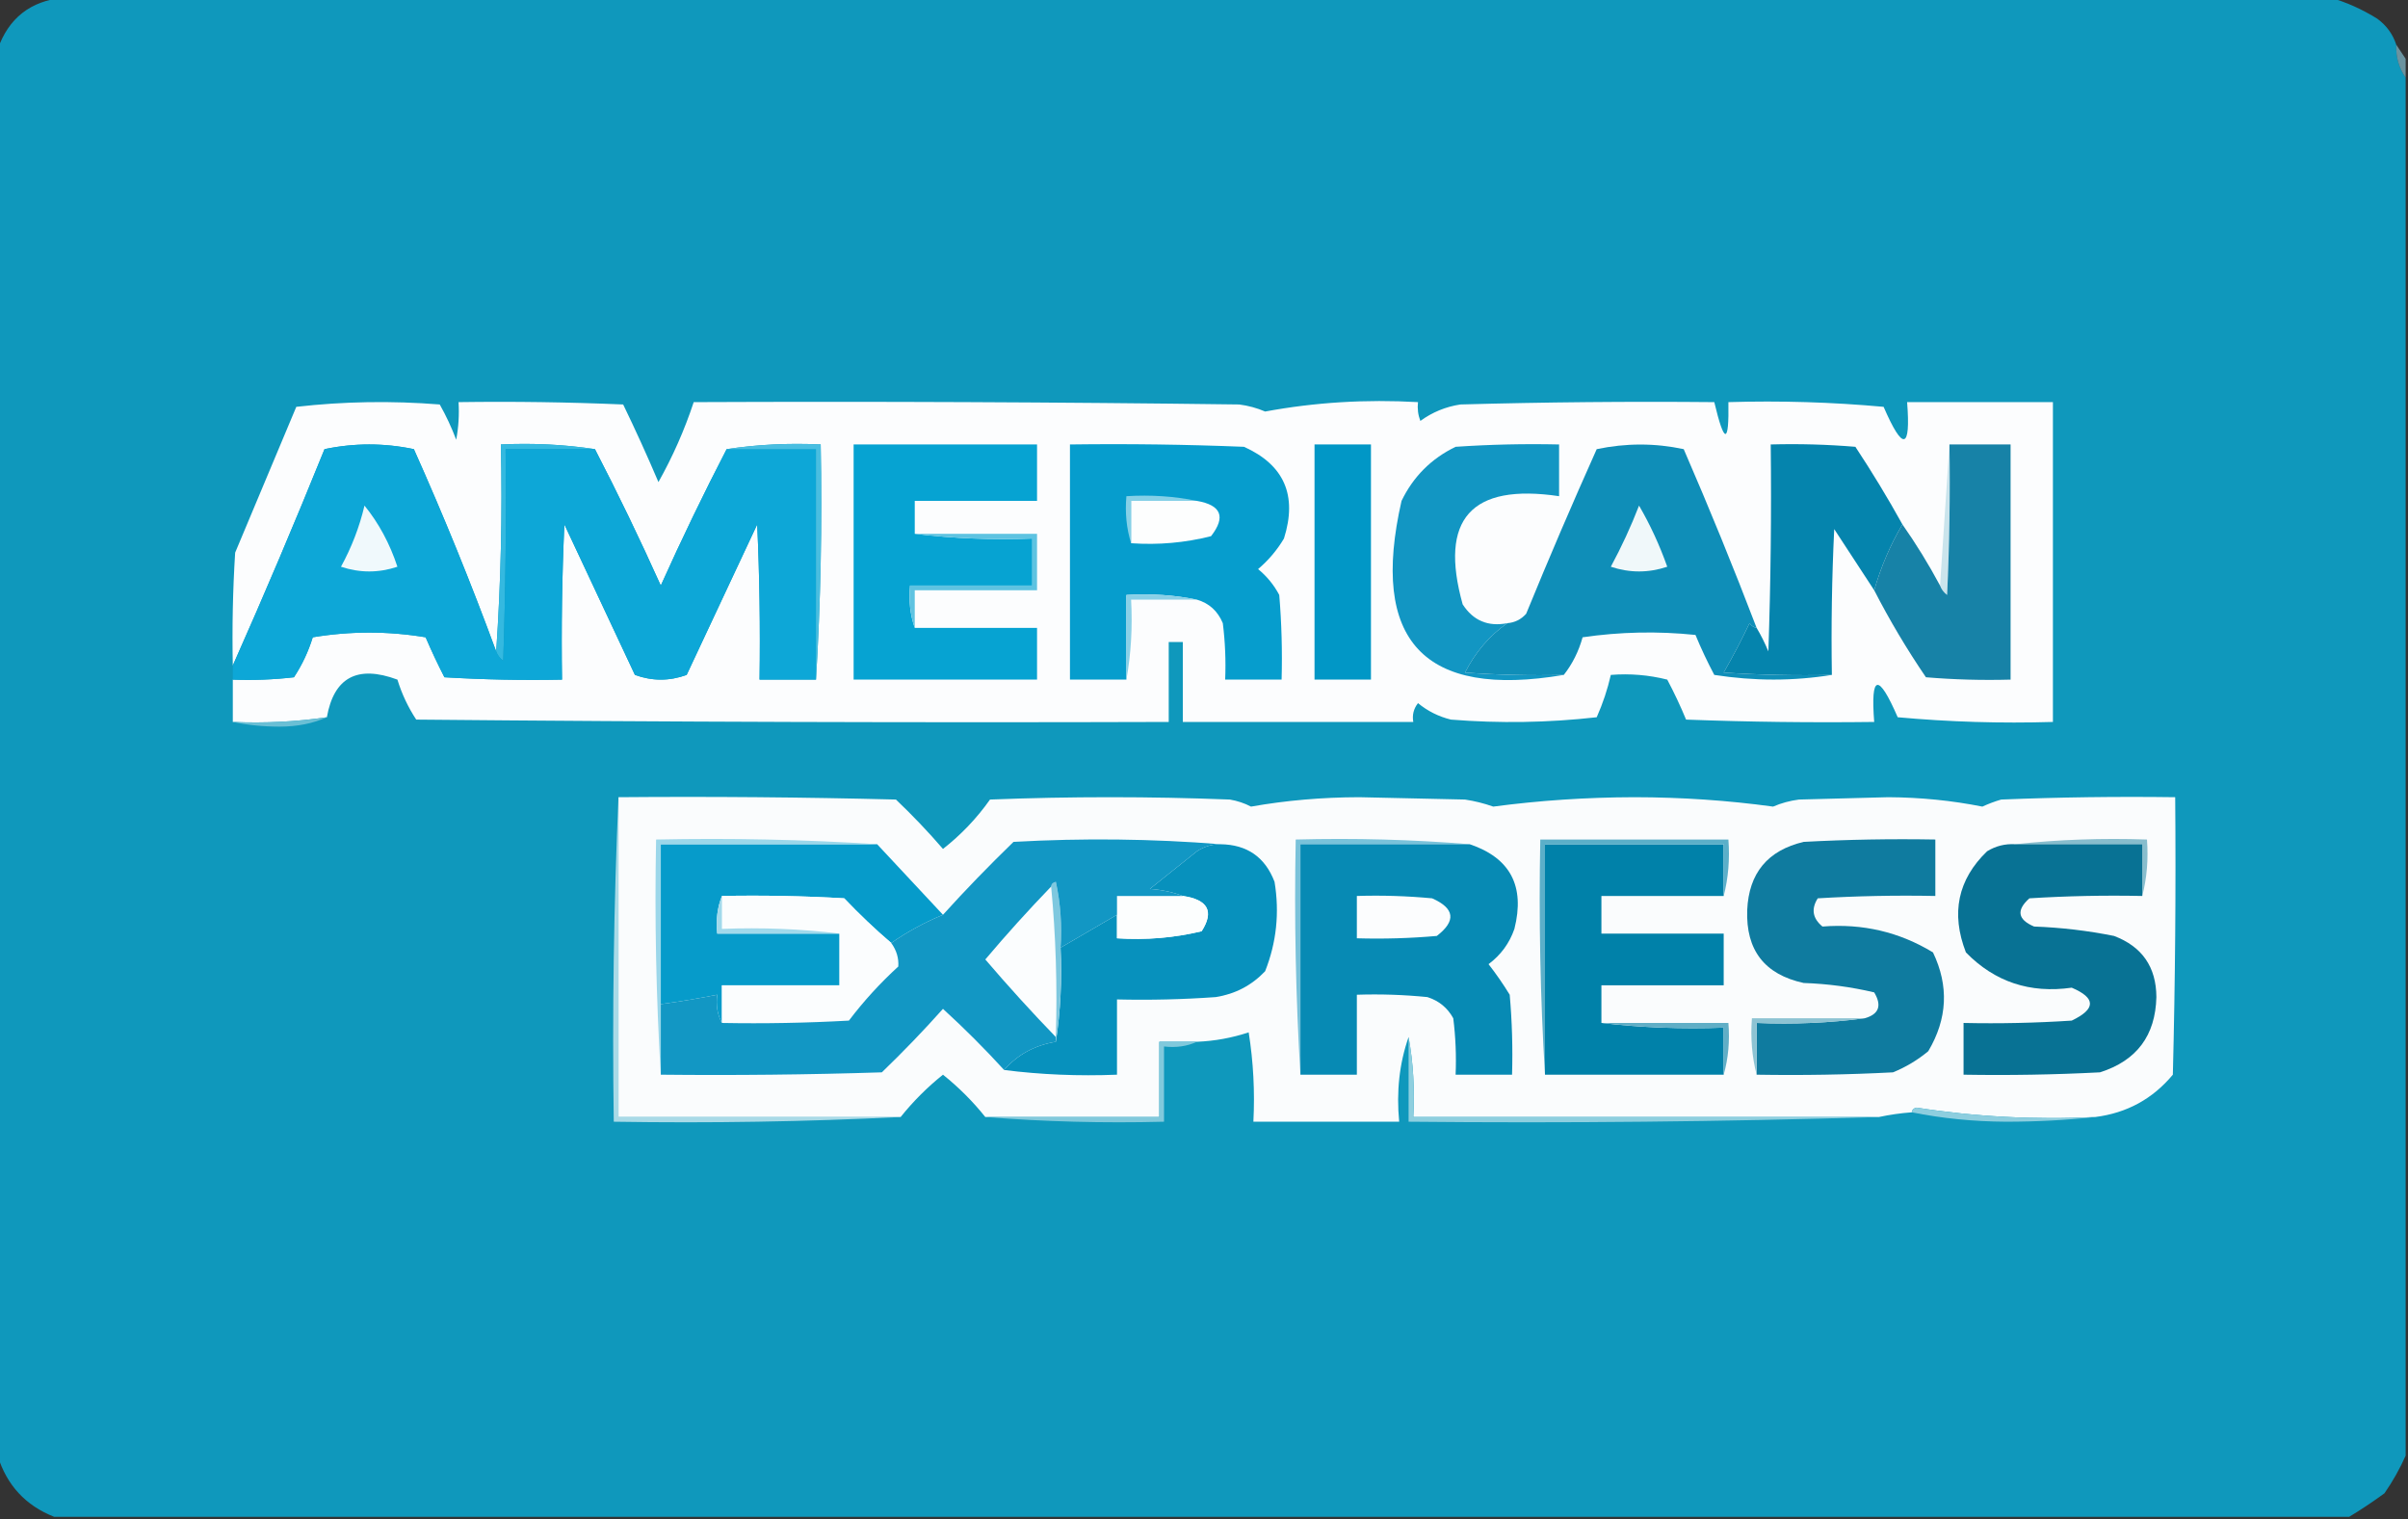 <?xml version="1.0" encoding="UTF-8"?>
<!DOCTYPE svg PUBLIC "-//W3C//DTD SVG 1.1//EN" "http://www.w3.org/Graphics/SVG/1.1/DTD/svg11.dtd">
<svg xmlns="http://www.w3.org/2000/svg" version="1.1" width="512px" height="323px" style="shape-rendering:geometricPrecision; text-rendering:geometricPrecision; image-rendering:optimizeQuality; fill-rule:evenodd; clip-rule:evenodd" xmlns:xlink="http://www.w3.org/1999/xlink">
<rect width="100%" height="100%" fill="#333333" stroke="none"/>
<g><path style="opacity:1" fill="#0f98bc" d="M 13.5,-0.5 C 174.167,-0.5 334.833,-0.5 495.5,-0.5C 498.964,0.497 502.297,1.997 505.5,4C 507.439,5.432 508.772,7.265 509.5,9.5C 509.41,12.152 510.076,14.486 511.5,16.5C 511.5,114.167 511.5,211.833 511.5,309.5C 510.295,312.234 508.795,314.901 507,317.5C 504.521,319.314 502.021,320.981 499.5,322.5C 336.833,322.5 174.167,322.5 11.5,322.5C 5.434,320.1 1.434,315.767 -0.5,309.5C -0.5,209.833 -0.5,110.167 -0.5,10.5C 1.808,3.862 6.474,0.195 13.5,-0.5 Z"/></g>
<g><path style="opacity:0.639" fill="#8ccadd" d="M 509.5,9.5 C 510.167,10.5 510.833,11.5 511.5,12.5C 511.5,13.833 511.5,15.167 511.5,16.5C 510.076,14.486 509.41,12.152 509.5,9.5 Z"/></g>
<g><path style="opacity:1" fill="#fcfdfe" d="M 69.5,152.5 C 62.922,153.46 56.255,153.793 49.5,153.5C 49.5,150.5 49.5,147.5 49.5,144.5C 53.846,144.666 58.179,144.499 62.5,144C 64.235,141.363 65.568,138.53 66.5,135.5C 74.5,134.167 82.5,134.167 90.5,135.5C 91.74,138.393 93.074,141.227 94.5,144C 102.827,144.5 111.16,144.666 119.5,144.5C 119.333,133.495 119.5,122.495 120,111.5C 125,122.167 130,132.833 135,143.5C 138.667,144.833 142.333,144.833 146,143.5C 151,132.833 156,122.167 161,111.5C 161.5,122.495 161.667,133.495 161.5,144.5C 165.5,144.5 169.5,144.5 173.5,144.5C 174.497,128.008 174.83,111.342 174.5,94.5C 167.646,94.176 160.979,94.509 154.5,95.5C 149.604,104.962 144.937,114.629 140.5,124.5C 136.063,114.629 131.396,104.962 126.5,95.5C 120.021,94.509 113.354,94.176 106.5,94.5C 106.829,109.343 106.496,124.01 105.5,138.5C 100.165,124.002 94.332,109.669 88,95.5C 81.667,94.167 75.333,94.167 69,95.5C 62.724,111.038 56.224,126.372 49.5,141.5C 49.334,133.493 49.5,125.493 50,117.5C 54.333,107.167 58.667,96.833 63,86.5C 73.09,85.348 83.256,85.181 93.5,86C 94.856,88.398 96.023,90.898 97,93.5C 97.497,90.854 97.664,88.187 97.5,85.5C 109.171,85.334 120.838,85.5 132.5,86C 135.129,91.425 137.629,96.925 140,102.5C 143.051,97.067 145.551,91.4 147.5,85.5C 186.168,85.333 224.835,85.5 263.5,86C 265.433,86.251 267.266,86.751 269,87.5C 279.577,85.537 290.41,84.87 301.5,85.5C 301.343,86.873 301.51,88.207 302,89.5C 304.543,87.646 307.376,86.479 310.5,86C 328.497,85.5 346.497,85.333 364.5,85.5C 366.652,94.526 367.652,94.526 367.5,85.5C 378.52,85.168 389.52,85.501 400.5,86.5C 404.625,95.99 406.292,95.656 405.5,85.5C 415.833,85.5 426.167,85.5 436.5,85.5C 436.5,108.167 436.5,130.833 436.5,153.5C 425.48,153.832 414.48,153.499 403.5,152.5C 399.375,143.01 397.708,143.344 398.5,153.5C 385.163,153.667 371.829,153.5 358.5,153C 357.311,150.122 355.978,147.288 354.5,144.5C 350.555,143.509 346.555,143.176 342.5,143.5C 341.801,146.573 340.801,149.573 339.5,152.5C 329.183,153.666 318.849,153.832 308.5,153C 305.888,152.361 303.554,151.194 301.5,149.5C 300.571,150.689 300.238,152.022 300.5,153.5C 284.167,153.5 267.833,153.5 251.5,153.5C 251.5,147.833 251.5,142.167 251.5,136.5C 250.5,136.5 249.5,136.5 248.5,136.5C 248.5,142.167 248.5,147.833 248.5,153.5C 195.166,153.667 141.832,153.5 88.5,153C 86.765,150.363 85.432,147.53 84.5,144.5C 76.001,141.349 71.001,144.015 69.5,152.5 Z"/></g>
<g><path style="opacity:1" fill="#1296c3" d="M 320.5,132.5 C 316.732,135.119 313.732,138.619 311.5,143C 318.492,143.5 325.492,143.666 332.5,143.5C 302.722,148.55 291.222,136.217 298,106.5C 300.5,101.333 304.333,97.5 309.5,95C 316.826,94.5 324.159,94.334 331.5,94.5C 331.5,98.167 331.5,101.833 331.5,105.5C 312.776,102.72 305.943,110.386 311,128.5C 313.239,131.962 316.406,133.295 320.5,132.5 Z"/></g>
<g><path style="opacity:1" fill="#34b9e0" d="M 126.5,95.5 C 120.167,95.5 113.833,95.5 107.5,95.5C 107.667,110.504 107.5,125.504 107,140.5C 106.283,139.956 105.783,139.289 105.5,138.5C 106.496,124.01 106.829,109.343 106.5,94.5C 113.354,94.176 120.021,94.509 126.5,95.5 Z"/></g>
<g><path style="opacity:1" fill="#0da7d7" d="M 105.5,138.5 C 105.783,139.289 106.283,139.956 107,140.5C 107.5,125.504 107.667,110.504 107.5,95.5C 113.833,95.5 120.167,95.5 126.5,95.5C 131.396,104.962 136.063,114.629 140.5,124.5C 144.937,114.629 149.604,104.962 154.5,95.5C 160.833,95.5 167.167,95.5 173.5,95.5C 173.5,111.833 173.5,128.167 173.5,144.5C 169.5,144.5 165.5,144.5 161.5,144.5C 161.667,133.495 161.5,122.495 161,111.5C 156,122.167 151,132.833 146,143.5C 142.333,144.833 138.667,144.833 135,143.5C 130,132.833 125,122.167 120,111.5C 119.5,122.495 119.333,133.495 119.5,144.5C 111.16,144.666 102.827,144.5 94.5,144C 93.074,141.227 91.74,138.393 90.5,135.5C 82.5,134.167 74.5,134.167 66.5,135.5C 65.568,138.53 64.235,141.363 62.5,144C 58.179,144.499 53.846,144.666 49.5,144.5C 49.5,143.5 49.5,142.5 49.5,141.5C 56.224,126.372 62.724,111.038 69,95.5C 75.333,94.167 81.667,94.167 88,95.5C 94.332,109.669 100.165,124.002 105.5,138.5 Z"/></g>
<g><path style="opacity:1" fill="#0f8eb8" d="M 373.5,133.5 C 372.883,133.389 372.383,133.056 372,132.5C 370.294,136.079 368.461,139.579 366.5,143C 374.159,143.5 381.826,143.666 389.5,143.5C 381.324,144.821 372.991,144.821 364.5,143.5C 363.022,140.712 361.689,137.878 360.5,135C 352.479,134.168 344.479,134.335 336.5,135.5C 335.663,138.507 334.33,141.174 332.5,143.5C 325.492,143.666 318.492,143.5 311.5,143C 313.732,138.619 316.732,135.119 320.5,132.5C 322.09,132.372 323.423,131.705 324.5,130.5C 329.305,118.751 334.305,107.085 339.5,95.5C 345.722,94.191 351.889,94.191 358,95.5C 363.456,108.074 368.623,120.741 373.5,133.5 Z"/></g>
<g><path style="opacity:1" fill="#0584ad" d="M 404.5,111.5 C 401.935,115.844 399.935,120.51 398.5,125.5C 395.691,121.232 392.857,116.898 390,112.5C 389.5,122.828 389.334,133.161 389.5,143.5C 381.826,143.666 374.159,143.5 366.5,143C 368.461,139.579 370.294,136.079 372,132.5C 372.383,133.056 372.883,133.389 373.5,133.5C 374.41,135.019 375.243,136.685 376,138.5C 376.5,123.837 376.667,109.17 376.5,94.5C 382.509,94.334 388.509,94.501 394.5,95C 398.059,100.386 401.392,105.886 404.5,111.5 Z"/></g>
<g><path style="opacity:1" fill="#cae4ec" d="M 414.5,94.5 C 414.667,105.172 414.5,115.839 414,126.5C 413.283,125.956 412.783,125.289 412.5,124.5C 413.167,114.5 413.833,104.5 414.5,94.5 Z"/></g>
<g><path style="opacity:1" fill="#1782a7" d="M 414.5,94.5 C 418.833,94.5 423.167,94.5 427.5,94.5C 427.5,111.167 427.5,127.833 427.5,144.5C 421.491,144.666 415.491,144.499 409.5,144C 405.433,138.026 401.766,131.859 398.5,125.5C 399.935,120.51 401.935,115.844 404.5,111.5C 407.403,115.63 410.07,119.963 412.5,124.5C 412.783,125.289 413.283,125.956 414,126.5C 414.5,115.839 414.667,105.172 414.5,94.5 Z"/></g>
<g><path style="opacity:1" fill="#069dcd" d="M 254.5,127.5 C 249.695,126.513 244.695,126.179 239.5,126.5C 239.5,132.5 239.5,138.5 239.5,144.5C 235.5,144.5 231.5,144.5 227.5,144.5C 227.5,127.833 227.5,111.167 227.5,94.5C 239.838,94.334 252.171,94.5 264.5,95C 273.062,98.848 275.895,105.348 273,114.5C 271.542,116.96 269.709,119.127 267.5,121C 269.378,122.543 270.878,124.376 272,126.5C 272.499,132.491 272.666,138.491 272.5,144.5C 268.5,144.5 264.5,144.5 260.5,144.5C 260.666,140.486 260.499,136.486 260,132.5C 258.924,129.921 257.091,128.254 254.5,127.5 Z"/></g>
<g><path style="opacity:1" fill="#49bee1" d="M 154.5,95.5 C 160.979,94.509 167.646,94.176 174.5,94.5C 174.83,111.342 174.497,128.008 173.5,144.5C 173.5,128.167 173.5,111.833 173.5,95.5C 167.167,95.5 160.833,95.5 154.5,95.5 Z"/></g>
<g><path style="opacity:1" fill="#85d0e7" d="M 254.5,106.5 C 249.833,106.5 245.167,106.5 240.5,106.5C 240.5,109.5 240.5,112.5 240.5,115.5C 239.521,112.375 239.187,109.042 239.5,105.5C 244.695,105.179 249.695,105.513 254.5,106.5 Z"/></g>
<g><path style="opacity:1" fill="#fdfefe" d="M 254.5,106.5 C 259.68,107.404 260.68,109.904 257.5,114C 251.956,115.404 246.29,115.904 240.5,115.5C 240.5,112.5 240.5,109.5 240.5,106.5C 245.167,106.5 249.833,106.5 254.5,106.5 Z"/></g>
<g><path style="opacity:1" fill="#f0f9fc" d="M 77.5,107.5 C 80.549,111.253 82.883,115.586 84.5,120.5C 80.5,121.833 76.5,121.833 72.5,120.5C 74.766,116.366 76.432,112.033 77.5,107.5 Z"/></g>
<g><path style="opacity:1" fill="#f0f8fa" d="M 348.5,107.5 C 350.865,111.562 352.865,115.895 354.5,120.5C 350.5,121.833 346.5,121.833 342.5,120.5C 344.788,116.26 346.788,111.927 348.5,107.5 Z"/></g>
<g><path style="opacity:1" fill="#0197c6" d="M 279.5,94.5 C 283.5,94.5 287.5,94.5 291.5,94.5C 291.5,111.167 291.5,127.833 291.5,144.5C 287.5,144.5 283.5,144.5 279.5,144.5C 279.5,127.833 279.5,111.167 279.5,94.5 Z"/></g>
<g><path style="opacity:1" fill="#06a3d2" d="M 194.5,113.5 C 202.65,114.493 210.983,114.826 219.5,114.5C 219.5,117.833 219.5,121.167 219.5,124.5C 210.833,124.5 202.167,124.5 193.5,124.5C 193.19,127.713 193.523,130.713 194.5,133.5C 203.167,133.5 211.833,133.5 220.5,133.5C 220.5,137.167 220.5,140.833 220.5,144.5C 207.5,144.5 194.5,144.5 181.5,144.5C 181.5,127.833 181.5,111.167 181.5,94.5C 194.5,94.5 207.5,94.5 220.5,94.5C 220.5,98.5 220.5,102.5 220.5,106.5C 211.833,106.5 203.167,106.5 194.5,106.5C 194.5,108.833 194.5,111.167 194.5,113.5 Z"/></g>
<g><path style="opacity:1" fill="#5ec3e1" d="M 194.5,113.5 C 203.167,113.5 211.833,113.5 220.5,113.5C 220.5,117.5 220.5,121.5 220.5,125.5C 211.833,125.5 203.167,125.5 194.5,125.5C 194.5,128.167 194.5,130.833 194.5,133.5C 193.523,130.713 193.19,127.713 193.5,124.5C 202.167,124.5 210.833,124.5 219.5,124.5C 219.5,121.167 219.5,117.833 219.5,114.5C 210.983,114.826 202.65,114.493 194.5,113.5 Z"/></g>
<g><path style="opacity:1" fill="#89d0e7" d="M 254.5,127.5 C 249.833,127.5 245.167,127.5 240.5,127.5C 240.822,133.358 240.489,139.025 239.5,144.5C 239.5,138.5 239.5,132.5 239.5,126.5C 244.695,126.179 249.695,126.513 254.5,127.5 Z"/></g>
<g><path style="opacity:1" fill="#6abfd5" d="M 69.5,152.5 C 66.572,153.82 63.239,154.486 59.5,154.5C 55.983,154.498 52.649,154.165 49.5,153.5C 56.255,153.793 62.922,153.46 69.5,152.5 Z"/></g>
<g><path style="opacity:1" fill="#a9dae7" d="M 131.5,169.5 C 131.5,192.167 131.5,214.833 131.5,237.5C 151.5,237.5 171.5,237.5 191.5,237.5C 171.34,238.497 151.007,238.83 130.5,238.5C 130.169,215.327 130.502,192.327 131.5,169.5 Z"/></g>
<g><path style="opacity:1" fill="#fafcfd" d="M 131.5,169.5 C 151.169,169.333 170.836,169.5 190.5,170C 194.044,173.375 197.377,176.875 200.5,180.5C 204.353,177.481 207.687,173.981 210.5,170C 227.5,169.333 244.5,169.333 261.5,170C 263.101,170.273 264.601,170.773 266,171.5C 273.432,170.184 281.098,169.518 289,169.5C 296.5,169.667 304,169.833 311.5,170C 313.556,170.311 315.556,170.811 317.5,171.5C 327.34,170.191 337.34,169.525 347.5,169.5C 357.562,169.513 367.395,170.18 377,171.5C 378.734,170.751 380.567,170.251 382.5,170C 388.833,169.833 395.167,169.667 401.5,169.5C 408.336,169.539 415.003,170.206 421.5,171.5C 422.795,170.902 424.128,170.402 425.5,170C 437.829,169.5 450.162,169.333 462.5,169.5C 462.667,189.169 462.5,208.836 462,228.5C 457.704,233.658 452.204,236.658 445.5,237.5C 432.653,238.121 419.986,237.454 407.5,235.5C 406.893,235.624 406.56,235.957 406.5,236.5C 404.139,236.674 401.806,237.007 399.5,237.5C 366.5,237.5 333.5,237.5 300.5,237.5C 300.822,231.642 300.489,225.975 299.5,220.5C 297.547,226.074 296.88,232.074 297.5,238.5C 287.167,238.5 276.833,238.5 266.5,238.5C 266.83,232.132 266.496,225.798 265.5,219.5C 261.928,220.681 258.262,221.348 254.5,221.5C 251.833,221.5 249.167,221.5 246.5,221.5C 246.5,226.833 246.5,232.167 246.5,237.5C 234.167,237.5 221.833,237.5 209.5,237.5C 206.854,234.188 203.854,231.188 200.5,228.5C 197.146,231.188 194.146,234.188 191.5,237.5C 171.5,237.5 151.5,237.5 131.5,237.5C 131.5,214.833 131.5,192.167 131.5,169.5 Z"/></g>
<g><path style="opacity:1" fill="#87bdcd" d="M 428.5,179.5 C 437.652,178.506 446.985,178.173 456.5,178.5C 456.817,182.702 456.483,186.702 455.5,190.5C 455.5,186.833 455.5,183.167 455.5,179.5C 446.5,179.5 437.5,179.5 428.5,179.5 Z"/></g>
<g><path style="opacity:1" fill="#069bca" d="M 186.5,179.5 C 191.139,184.474 195.805,189.474 200.5,194.5C 196.54,196.138 192.874,198.138 189.5,200.5C 186.036,197.538 182.703,194.371 179.5,191C 170.84,190.5 162.173,190.334 153.5,190.5C 152.527,192.948 152.194,195.615 152.5,198.5C 161.167,198.5 169.833,198.5 178.5,198.5C 178.5,202.167 178.5,205.833 178.5,209.5C 170.167,209.5 161.833,209.5 153.5,209.5C 153.5,212.167 153.5,214.833 153.5,217.5C 152.539,215.735 152.205,213.735 152.5,211.5C 148.524,212.295 144.524,212.962 140.5,213.5C 140.5,202.167 140.5,190.833 140.5,179.5C 155.833,179.5 171.167,179.5 186.5,179.5 Z"/></g>
<g><path style="opacity:1" fill="#0791bd" d="M 259.5,179.5 C 265.161,179.578 268.995,182.244 271,187.5C 272.081,194.054 271.414,200.388 269,206.5C 266.137,209.515 262.637,211.349 258.5,212C 251.508,212.5 244.508,212.666 237.5,212.5C 237.5,217.833 237.5,223.167 237.5,228.5C 229.316,228.826 221.316,228.492 213.5,227.5C 216.336,224.244 220.003,222.244 224.5,221.5C 225.491,215.021 225.824,208.354 225.5,201.5C 229.5,199.167 233.5,196.833 237.5,194.5C 237.5,196.167 237.5,197.833 237.5,199.5C 243.621,199.91 249.621,199.41 255.5,198C 258.194,193.783 256.86,191.283 251.5,190.5C 249.369,189.686 247.036,189.186 244.5,189C 247.833,186.333 251.167,183.667 254.5,181C 256.025,179.991 257.692,179.491 259.5,179.5 Z"/></g>
<g><path style="opacity:1" fill="#79c2da" d="M 312.5,179.5 C 300.5,179.5 288.5,179.5 276.5,179.5C 276.5,195.833 276.5,212.167 276.5,228.5C 275.503,212.008 275.17,195.342 275.5,178.5C 288.011,178.171 300.345,178.505 312.5,179.5 Z"/></g>
<g><path style="opacity:1" fill="#078ab4" d="M 312.5,179.5 C 321.126,182.411 324.293,188.411 322,197.5C 320.939,200.562 319.106,203.062 316.5,205C 318.123,207.08 319.623,209.246 321,211.5C 321.499,217.157 321.666,222.824 321.5,228.5C 317.5,228.5 313.5,228.5 309.5,228.5C 309.666,224.486 309.499,220.486 309,216.5C 307.773,214.274 305.939,212.774 303.5,212C 298.511,211.501 293.511,211.334 288.5,211.5C 288.5,217.167 288.5,222.833 288.5,228.5C 284.5,228.5 280.5,228.5 276.5,228.5C 276.5,212.167 276.5,195.833 276.5,179.5C 288.5,179.5 300.5,179.5 312.5,179.5 Z"/></g>
<g><path style="opacity:1" fill="#fbfdfe" d="M 223.5,188.5 C 224.494,198.987 224.828,209.654 224.5,220.5C 219.366,215.195 214.366,209.695 209.5,204C 214.004,198.664 218.671,193.497 223.5,188.5 Z"/></g>
<g><path style="opacity:1" fill="#fbfdfe" d="M 153.5,190.5 C 162.173,190.334 170.84,190.5 179.5,191C 182.703,194.371 186.036,197.538 189.5,200.5C 190.622,202.052 191.122,203.718 191,205.5C 187.131,209.034 183.631,212.867 180.5,217C 171.506,217.5 162.506,217.666 153.5,217.5C 153.5,214.833 153.5,212.167 153.5,209.5C 161.833,209.5 170.167,209.5 178.5,209.5C 178.5,205.833 178.5,202.167 178.5,198.5C 170.35,197.507 162.017,197.174 153.5,197.5C 153.5,195.167 153.5,192.833 153.5,190.5 Z"/></g>
<g><path style="opacity:1" fill="#fcfefe" d="M 251.5,190.5 C 256.86,191.283 258.194,193.783 255.5,198C 249.621,199.41 243.621,199.91 237.5,199.5C 237.5,197.833 237.5,196.167 237.5,194.5C 237.5,193.167 237.5,191.833 237.5,190.5C 242.167,190.5 246.833,190.5 251.5,190.5 Z"/></g>
<g><path style="opacity:1" fill="#fcfdfe" d="M 288.5,190.5 C 293.844,190.334 299.177,190.501 304.5,191C 309.325,193.135 309.659,195.801 305.5,199C 299.843,199.499 294.176,199.666 288.5,199.5C 288.5,196.5 288.5,193.5 288.5,190.5 Z"/></g>
<g><path style="opacity:1" fill="#0081a9" d="M 366.5,190.5 C 357.833,190.5 349.167,190.5 340.5,190.5C 340.5,193.167 340.5,195.833 340.5,198.5C 349.167,198.5 357.833,198.5 366.5,198.5C 366.5,202.167 366.5,205.833 366.5,209.5C 357.833,209.5 349.167,209.5 340.5,209.5C 340.5,212.167 340.5,214.833 340.5,217.5C 348.984,218.493 357.651,218.826 366.5,218.5C 366.5,221.833 366.5,225.167 366.5,228.5C 353.833,228.5 341.167,228.5 328.5,228.5C 328.5,212.167 328.5,195.833 328.5,179.5C 341.167,179.5 353.833,179.5 366.5,179.5C 366.5,183.167 366.5,186.833 366.5,190.5 Z"/></g>
<g><path style="opacity:1" fill="#a1d9eb" d="M 153.5,190.5 C 153.5,192.833 153.5,195.167 153.5,197.5C 162.017,197.174 170.35,197.507 178.5,198.5C 169.833,198.5 161.167,198.5 152.5,198.5C 152.194,195.615 152.527,192.948 153.5,190.5 Z"/></g>
<g><path style="opacity:1" fill="#7ec8df" d="M 223.5,188.5 C 223.56,187.957 223.893,187.624 224.5,187.5C 225.493,192.12 225.827,196.786 225.5,201.5C 225.824,208.354 225.491,215.021 224.5,221.5C 224.5,221.167 224.5,220.833 224.5,220.5C 224.828,209.654 224.494,198.987 223.5,188.5 Z"/></g>
<g><path style="opacity:1" fill="#087294" d="M 428.5,179.5 C 437.5,179.5 446.5,179.5 455.5,179.5C 455.5,183.167 455.5,186.833 455.5,190.5C 447.493,190.334 439.493,190.5 431.5,191C 428.674,193.522 429.007,195.522 432.5,197C 438.231,197.21 443.897,197.876 449.5,199C 455.468,201.266 458.468,205.599 458.5,212C 458.304,220.195 454.304,225.528 446.5,228C 436.839,228.5 427.172,228.666 417.5,228.5C 417.5,224.833 417.5,221.167 417.5,217.5C 425.174,217.666 432.841,217.5 440.5,217C 445.669,214.533 445.669,212.2 440.5,210C 431.617,211.266 424.117,208.766 418,202.5C 414.774,194.182 416.274,187.015 422.5,181C 424.345,179.872 426.345,179.372 428.5,179.5 Z"/></g>
<g><path style="opacity:1" fill="#1297c4" d="M 259.5,179.5 C 257.692,179.491 256.025,179.991 254.5,181C 251.167,183.667 247.833,186.333 244.5,189C 247.036,189.186 249.369,189.686 251.5,190.5C 246.833,190.5 242.167,190.5 237.5,190.5C 237.5,191.833 237.5,193.167 237.5,194.5C 233.5,196.833 229.5,199.167 225.5,201.5C 225.827,196.786 225.493,192.12 224.5,187.5C 223.893,187.624 223.56,187.957 223.5,188.5C 218.671,193.497 214.004,198.664 209.5,204C 214.366,209.695 219.366,215.195 224.5,220.5C 224.5,220.833 224.5,221.167 224.5,221.5C 220.003,222.244 216.336,224.244 213.5,227.5C 209.401,223.006 205.068,218.673 200.5,214.5C 196.376,219.125 192.043,223.625 187.5,228C 171.837,228.5 156.17,228.667 140.5,228.5C 140.5,223.5 140.5,218.5 140.5,213.5C 144.524,212.962 148.524,212.295 152.5,211.5C 152.205,213.735 152.539,215.735 153.5,217.5C 162.506,217.666 171.506,217.5 180.5,217C 183.631,212.867 187.131,209.034 191,205.5C 191.122,203.718 190.622,202.052 189.5,200.5C 192.874,198.138 196.54,196.138 200.5,194.5C 205.269,189.229 210.269,184.062 215.5,179C 230.339,178.172 245.006,178.339 259.5,179.5 Z"/></g>
<g><path style="opacity:1" fill="#0f7b9f" d="M 373.5,228.5 C 373.5,224.833 373.5,221.167 373.5,217.5C 381.352,217.825 389.018,217.492 396.5,216.5C 399.513,215.644 400.18,213.811 398.5,211C 393.584,209.839 388.584,209.173 383.5,209C 375.193,207.19 371.193,202.024 371.5,193.5C 371.844,185.646 375.844,180.813 383.5,179C 392.827,178.5 402.161,178.334 411.5,178.5C 411.5,182.5 411.5,186.5 411.5,190.5C 403.16,190.334 394.827,190.5 386.5,191C 385.065,193.267 385.398,195.267 387.5,197C 396.017,196.32 403.85,198.154 411,202.5C 414.415,209.621 414.082,216.621 410,223.5C 407.749,225.377 405.249,226.877 402.5,228C 392.839,228.5 383.172,228.666 373.5,228.5 Z"/></g>
<g><path style="opacity:1" fill="#5bafc9" d="M 366.5,190.5 C 366.5,186.833 366.5,183.167 366.5,179.5C 353.833,179.5 341.167,179.5 328.5,179.5C 328.5,195.833 328.5,212.167 328.5,228.5C 327.503,212.008 327.17,195.342 327.5,178.5C 340.833,178.5 354.167,178.5 367.5,178.5C 367.817,182.702 367.483,186.702 366.5,190.5 Z"/></g>
<g><path style="opacity:1" fill="#8dc3d3" d="M 396.5,216.5 C 389.018,217.492 381.352,217.825 373.5,217.5C 373.5,221.167 373.5,224.833 373.5,228.5C 372.517,224.702 372.183,220.702 372.5,216.5C 380.5,216.5 388.5,216.5 396.5,216.5 Z"/></g>
<g><path style="opacity:1" fill="#60aec6" d="M 340.5,217.5 C 349.5,217.5 358.5,217.5 367.5,217.5C 367.815,221.371 367.482,225.038 366.5,228.5C 366.5,225.167 366.5,221.833 366.5,218.5C 357.651,218.826 348.984,218.493 340.5,217.5 Z"/></g>
<g><path style="opacity:1" fill="#9bd7ea" d="M 186.5,179.5 C 171.167,179.5 155.833,179.5 140.5,179.5C 140.5,190.833 140.5,202.167 140.5,213.5C 140.5,218.5 140.5,223.5 140.5,228.5C 139.503,212.008 139.17,195.342 139.5,178.5C 155.342,178.17 171.009,178.504 186.5,179.5 Z"/></g>
<g><path style="opacity:1" fill="#81c9dc" d="M 254.5,221.5 C 252.393,222.468 250.059,222.802 247.5,222.5C 247.5,227.833 247.5,233.167 247.5,238.5C 234.656,238.829 221.989,238.495 209.5,237.5C 221.833,237.5 234.167,237.5 246.5,237.5C 246.5,232.167 246.5,226.833 246.5,221.5C 249.167,221.5 251.833,221.5 254.5,221.5 Z"/></g>
<g><path style="opacity:1" fill="#8ecfdf" d="M 299.5,220.5 C 300.489,225.975 300.822,231.642 300.5,237.5C 333.5,237.5 366.5,237.5 399.5,237.5C 366.338,238.498 333.004,238.832 299.5,238.5C 299.5,232.5 299.5,226.5 299.5,220.5 Z"/></g>
<g><path style="opacity:1" fill="#8dcedf" d="M 406.5,236.5 C 406.56,235.957 406.893,235.624 407.5,235.5C 419.986,237.454 432.653,238.121 445.5,237.5C 439.342,238.166 433.009,238.5 426.5,238.5C 419.595,238.461 412.929,237.794 406.5,236.5 Z"/></g>
</svg>
